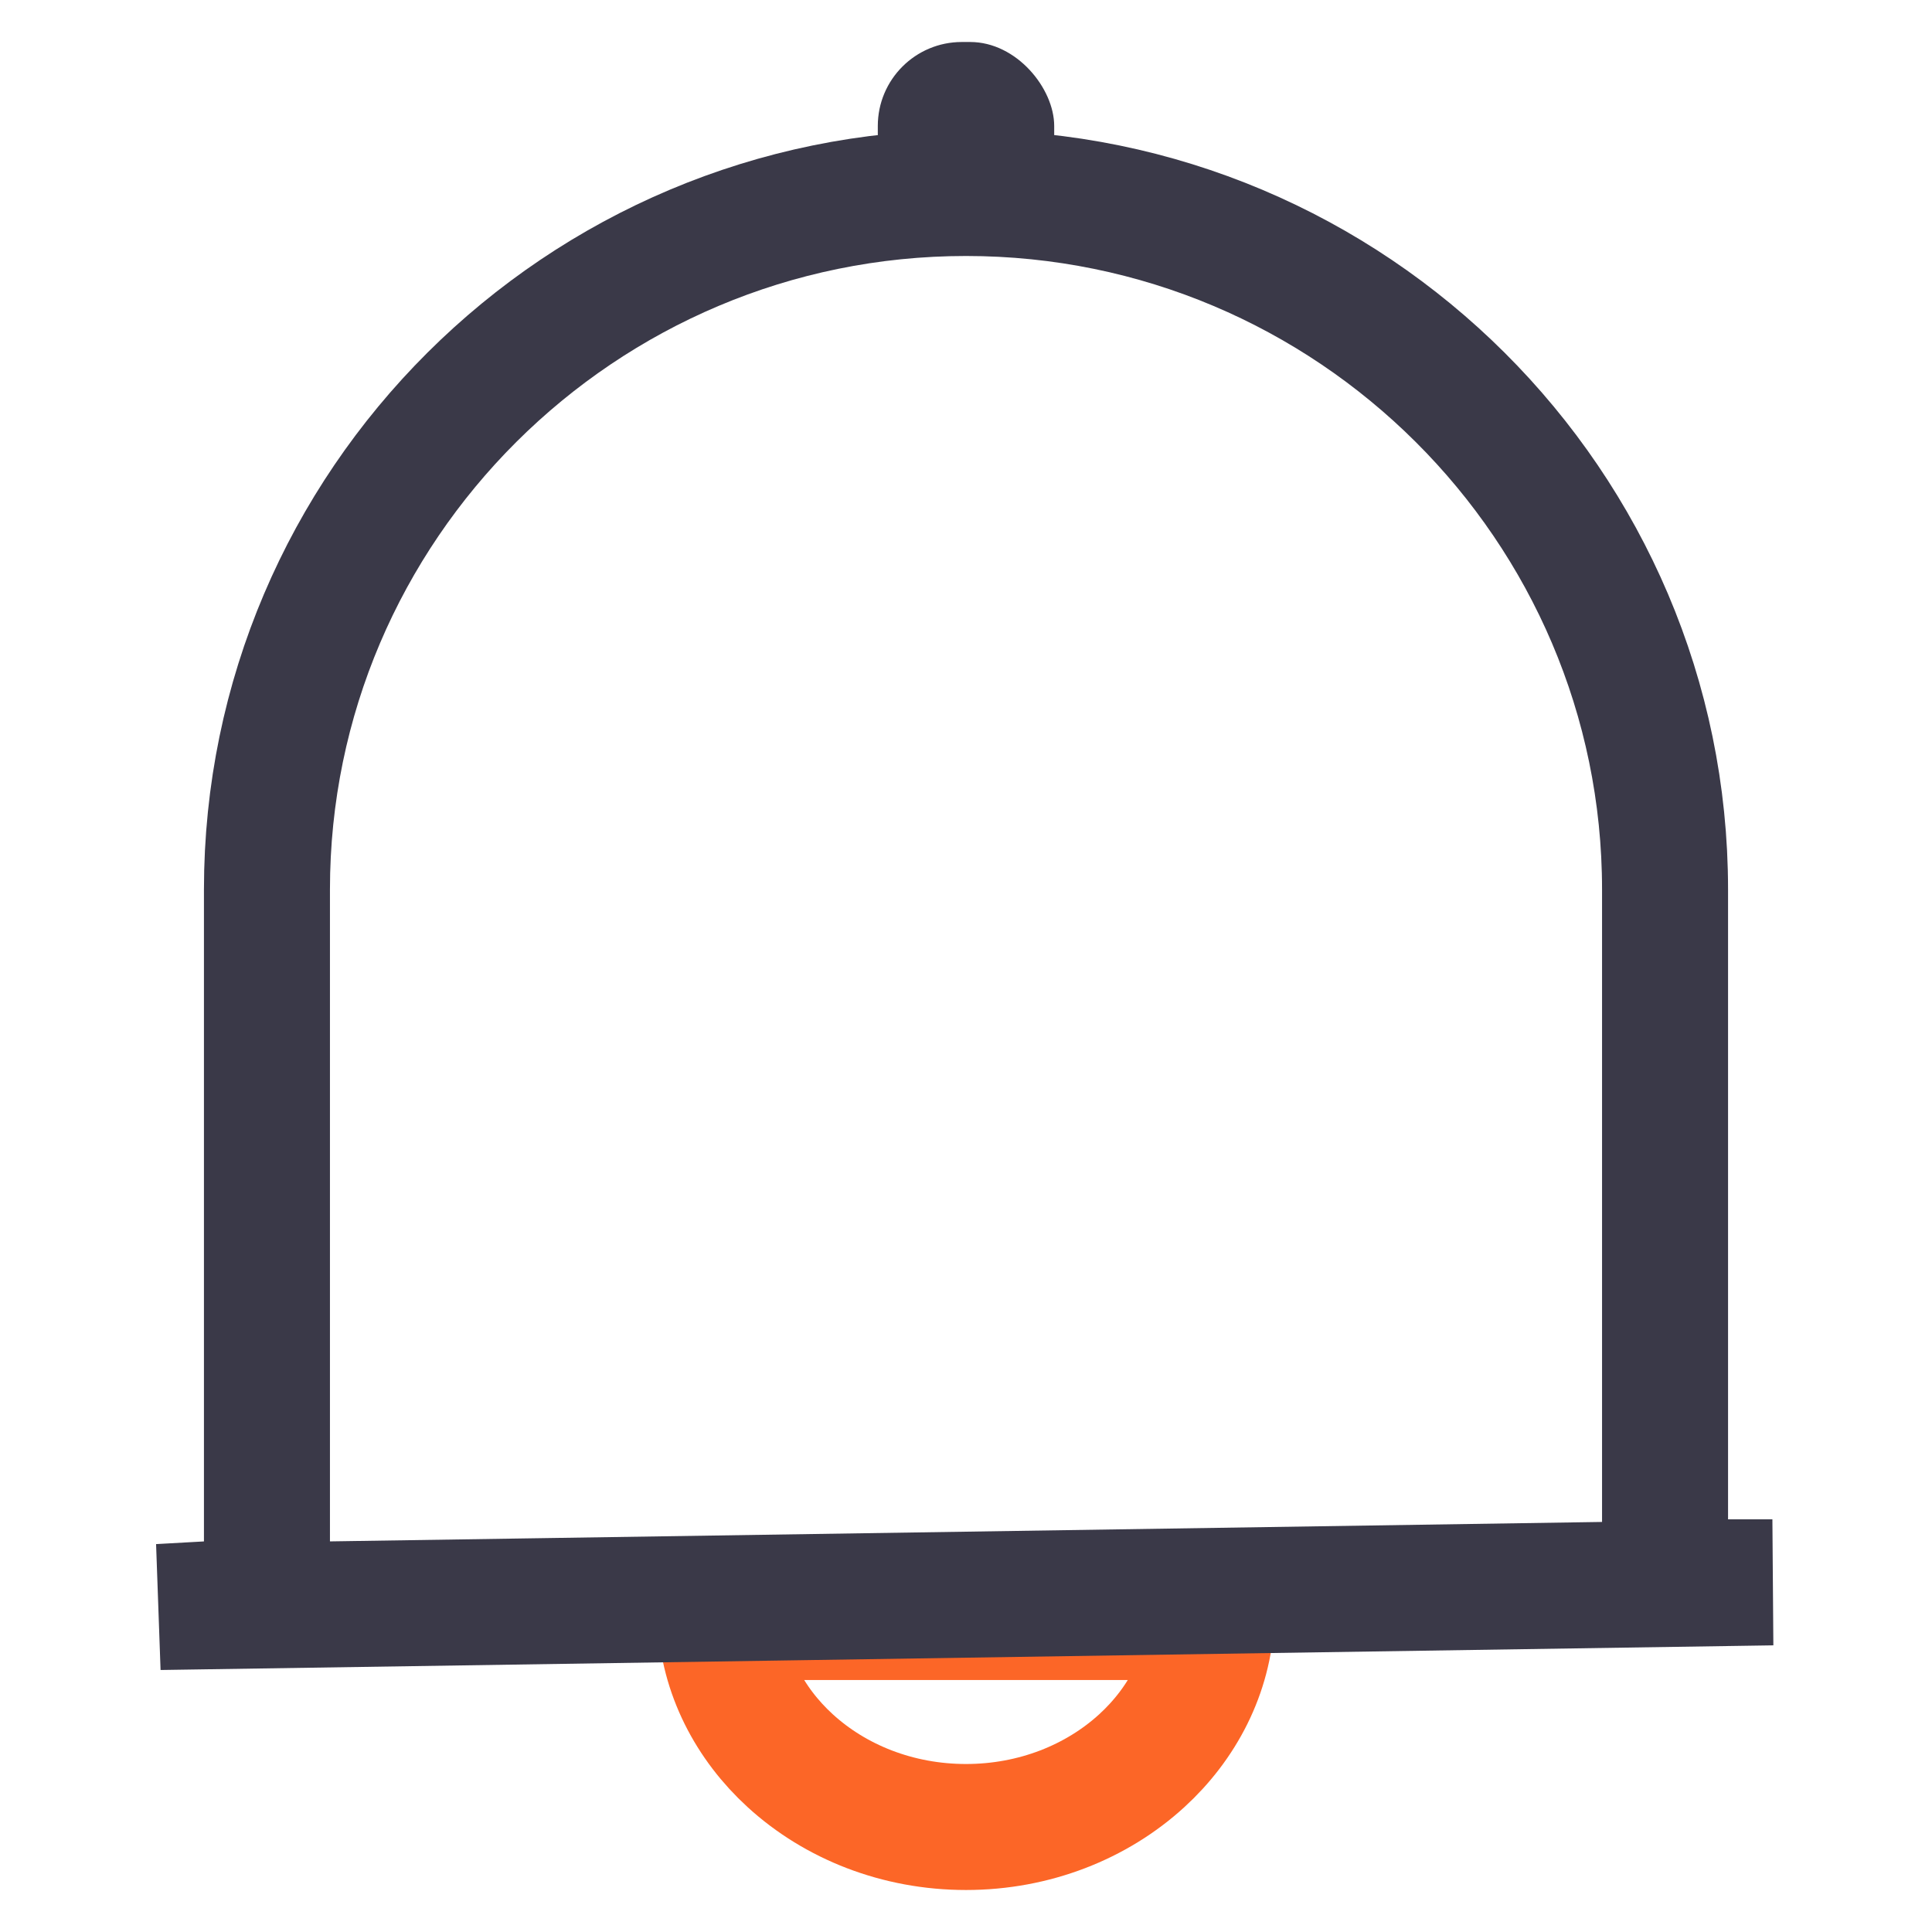 <?xml version="1.0" encoding="UTF-8"?>
<svg width="46px" height="46px" viewBox="0 0 46 46" version="1.1" xmlns="http://www.w3.org/2000/svg" xmlns:xlink="http://www.w3.org/1999/xlink">
    <title>btn_my messages</title>
    <g id="页面-1" stroke="none" stroke-width="1" fill="none" fill-rule="evenodd">
        <g id="图标资源下载" transform="translate(-148, -1016)">
            <g id="btn_my-messages" transform="translate(148, 1016)">
                <rect id="矩形" fill-opacity="0" fill="#000000" x="0" y="0" width="46" height="46"></rect>
                <path d="M28.845,38.5 C28.784,39.838 28.152,41.039 27.183,41.924 C26.111,42.903 24.629,43.5 23,43.5 C21.371,43.5 19.889,42.903 18.817,41.924 C17.848,41.039 17.216,39.838 17.155,38.5 L17.155,38.5 Z" id="形状" stroke="#FC6627" stroke-width="3" fill-rule="nonzero"></path>
                <rect id="矩形" fill="#3A3948" x="20.9" y="1" width="4.2" height="4.19" rx="2"></rect>
                <path d="M23.001,4.595 C27.59,4.595 31.751,6.456 34.765,9.46 C37.777,12.461 39.644,16.606 39.644,21.177 L39.644,21.177 L39.644,37.675 L42.2,37.675 L3.8,38.262 L6.356,38.119 L6.356,21.177 C6.356,16.606 8.223,12.462 11.235,9.46 C14.25,6.456 18.412,4.595 23.001,4.595 Z" id="形状" stroke="#3A3948" stroke-width="3" fill-rule="nonzero"></path>
            </g>
        </g>
    </g>
</svg>